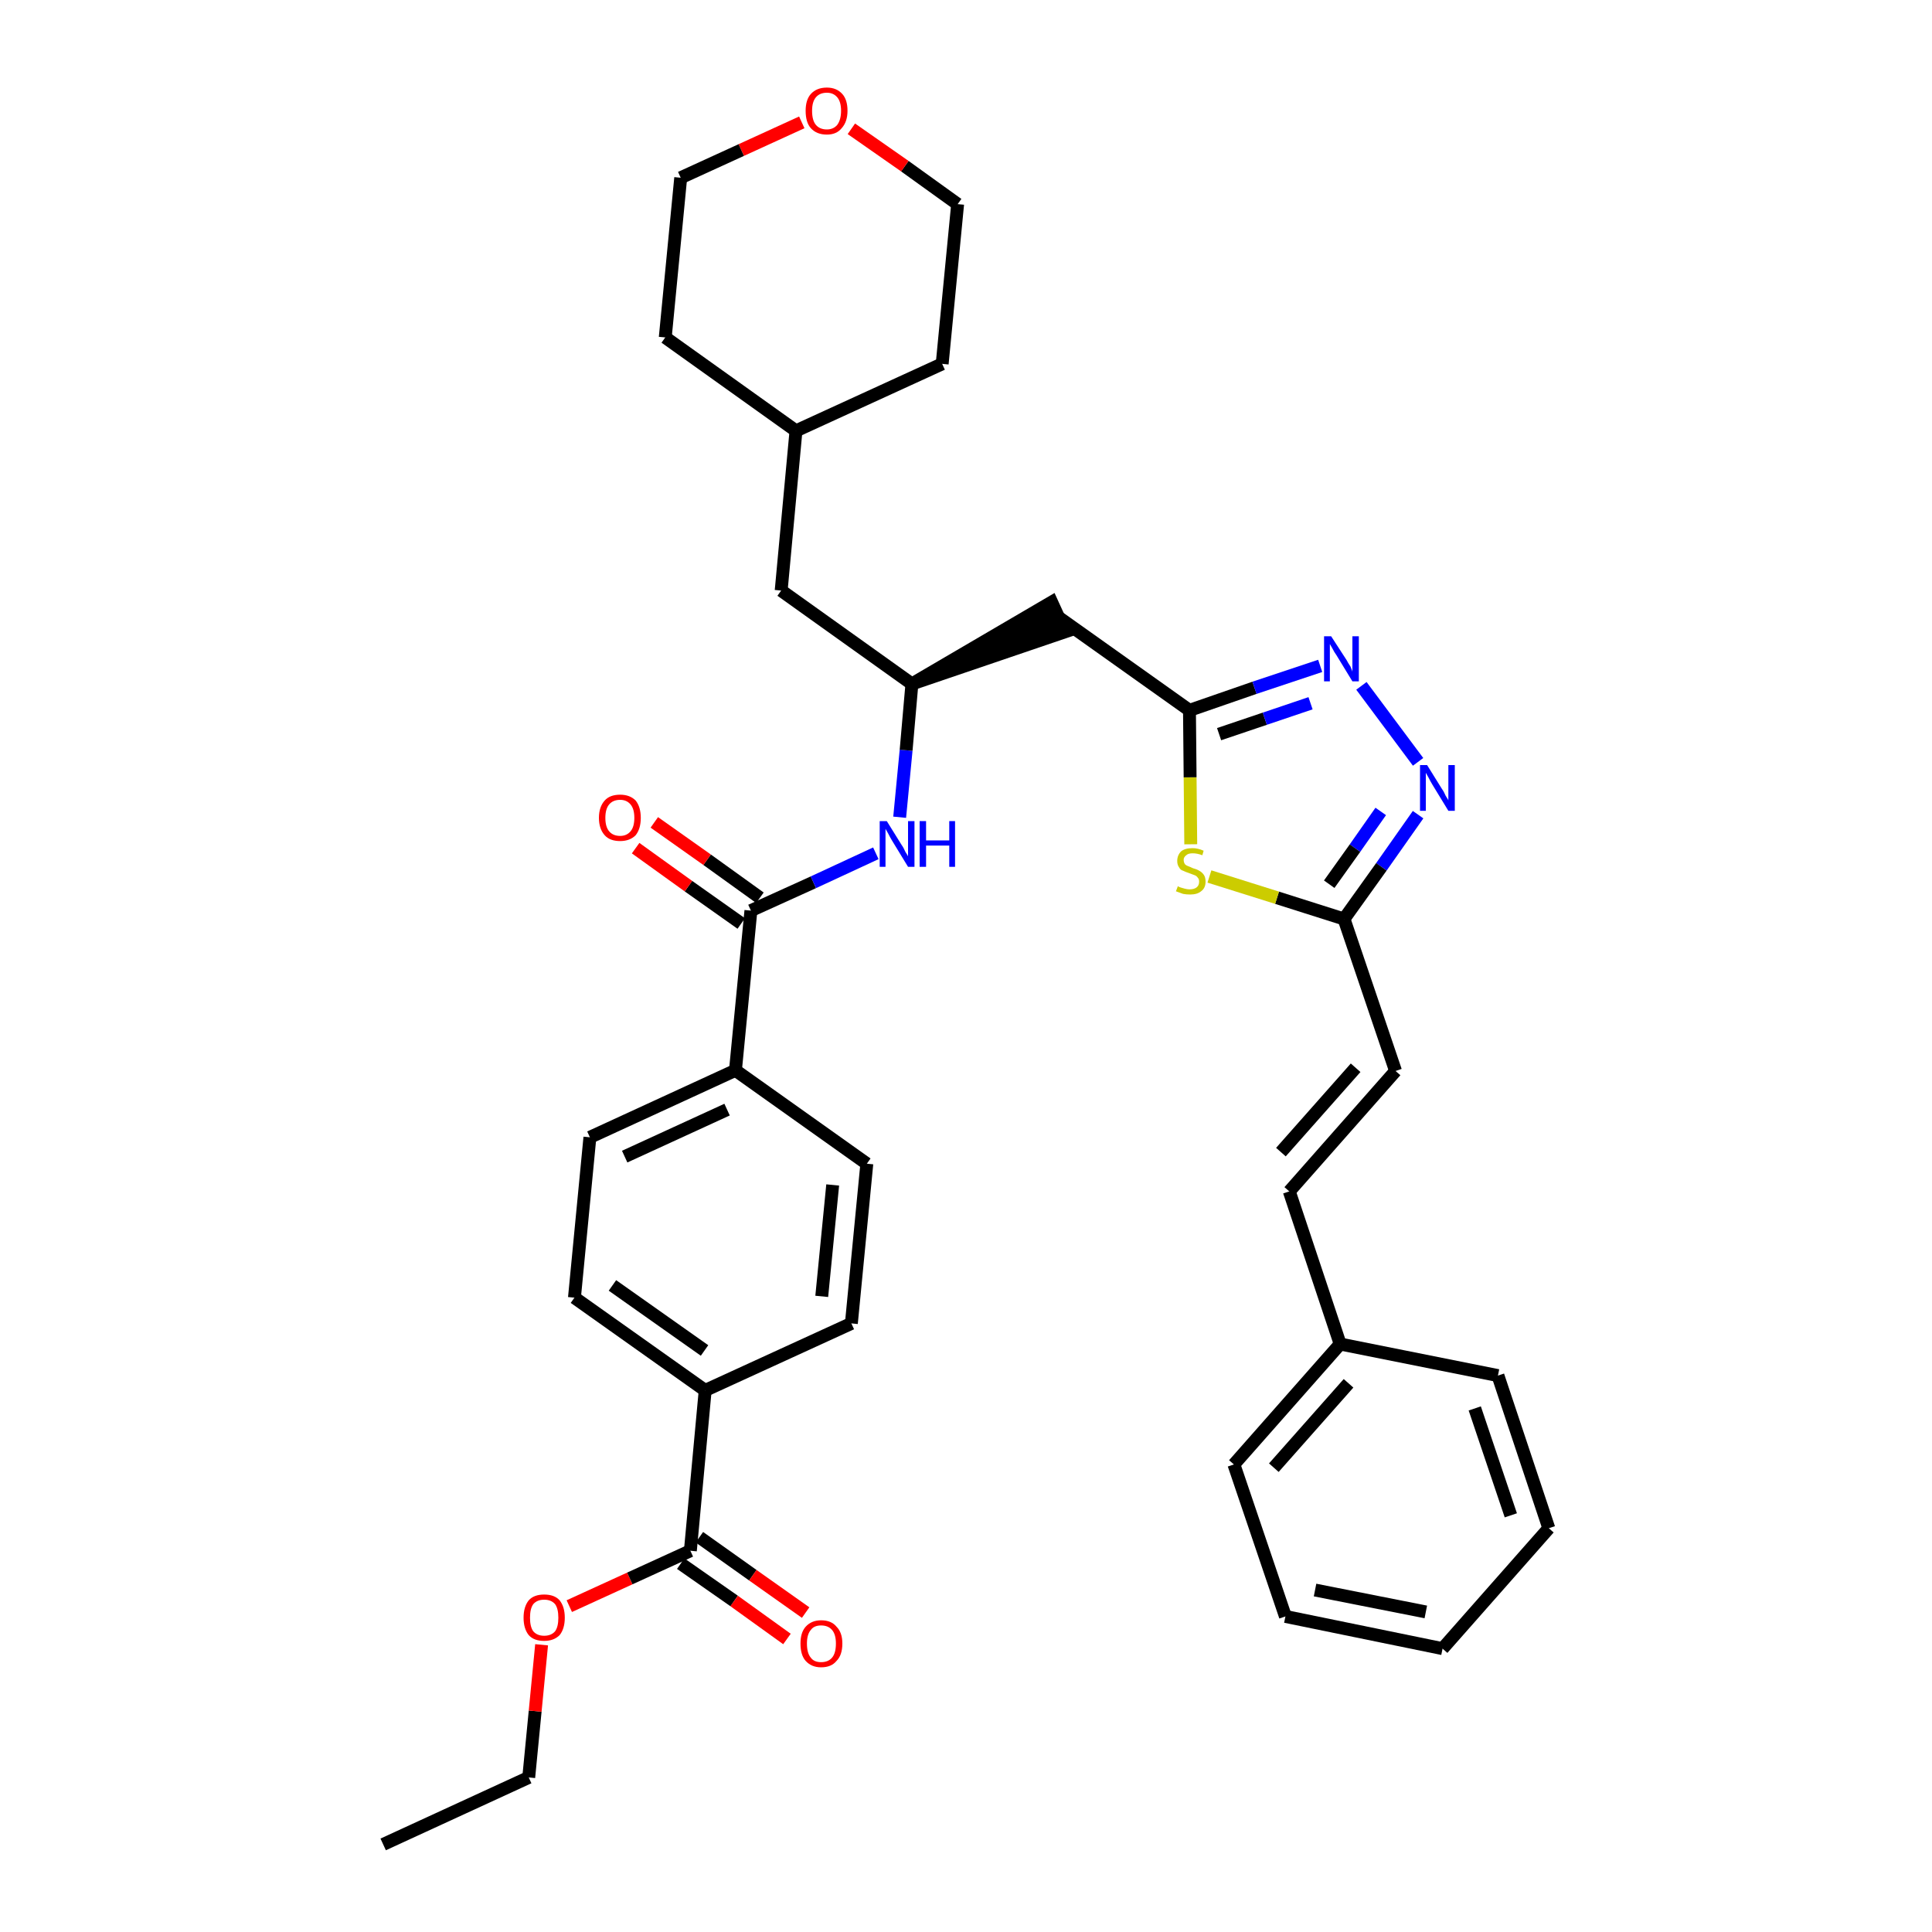 <?xml version='1.0' encoding='iso-8859-1'?>
<svg version='1.1' baseProfile='full'
              xmlns='http://www.w3.org/2000/svg'
                      xmlns:rdkit='http://www.rdkit.org/xml'
                      xmlns:xlink='http://www.w3.org/1999/xlink'
                  xml:space='preserve'
width='300px' height='300px' viewBox='0 0 300 300'>
<!-- END OF HEADER -->
<path class='bond-0 atom-0 atom-1' d='M 59.5,286.4 L 82.1,276.0' style='fill:none;fill-rule:evenodd;stroke:#000000;stroke-width:2.0px;stroke-linecap:butt;stroke-linejoin:miter;stroke-opacity:1' />
<path class='bond-1 atom-1 atom-2' d='M 82.1,276.0 L 83.1,265.7' style='fill:none;fill-rule:evenodd;stroke:#000000;stroke-width:2.0px;stroke-linecap:butt;stroke-linejoin:miter;stroke-opacity:1' />
<path class='bond-1 atom-1 atom-2' d='M 83.1,265.7 L 84.1,255.4' style='fill:none;fill-rule:evenodd;stroke:#FF0000;stroke-width:2.0px;stroke-linecap:butt;stroke-linejoin:miter;stroke-opacity:1' />
<path class='bond-2 atom-2 atom-3' d='M 88.4,249.4 L 97.8,245.1' style='fill:none;fill-rule:evenodd;stroke:#FF0000;stroke-width:2.0px;stroke-linecap:butt;stroke-linejoin:miter;stroke-opacity:1' />
<path class='bond-2 atom-2 atom-3' d='M 97.8,245.1 L 107.2,240.8' style='fill:none;fill-rule:evenodd;stroke:#000000;stroke-width:2.0px;stroke-linecap:butt;stroke-linejoin:miter;stroke-opacity:1' />
<path class='bond-3 atom-3 atom-4' d='M 105.7,242.8 L 114.0,248.6' style='fill:none;fill-rule:evenodd;stroke:#000000;stroke-width:2.0px;stroke-linecap:butt;stroke-linejoin:miter;stroke-opacity:1' />
<path class='bond-3 atom-3 atom-4' d='M 114.0,248.6 L 122.2,254.5' style='fill:none;fill-rule:evenodd;stroke:#FF0000;stroke-width:2.0px;stroke-linecap:butt;stroke-linejoin:miter;stroke-opacity:1' />
<path class='bond-3 atom-3 atom-4' d='M 108.6,238.7 L 116.9,244.6' style='fill:none;fill-rule:evenodd;stroke:#000000;stroke-width:2.0px;stroke-linecap:butt;stroke-linejoin:miter;stroke-opacity:1' />
<path class='bond-3 atom-3 atom-4' d='M 116.9,244.6 L 125.1,250.4' style='fill:none;fill-rule:evenodd;stroke:#FF0000;stroke-width:2.0px;stroke-linecap:butt;stroke-linejoin:miter;stroke-opacity:1' />
<path class='bond-4 atom-3 atom-5' d='M 107.2,240.8 L 109.5,215.9' style='fill:none;fill-rule:evenodd;stroke:#000000;stroke-width:2.0px;stroke-linecap:butt;stroke-linejoin:miter;stroke-opacity:1' />
<path class='bond-5 atom-5 atom-6' d='M 109.5,215.9 L 89.2,201.5' style='fill:none;fill-rule:evenodd;stroke:#000000;stroke-width:2.0px;stroke-linecap:butt;stroke-linejoin:miter;stroke-opacity:1' />
<path class='bond-5 atom-5 atom-6' d='M 109.4,209.7 L 95.1,199.6' style='fill:none;fill-rule:evenodd;stroke:#000000;stroke-width:2.0px;stroke-linecap:butt;stroke-linejoin:miter;stroke-opacity:1' />
<path class='bond-35 atom-35 atom-5' d='M 132.2,205.5 L 109.5,215.9' style='fill:none;fill-rule:evenodd;stroke:#000000;stroke-width:2.0px;stroke-linecap:butt;stroke-linejoin:miter;stroke-opacity:1' />
<path class='bond-6 atom-6 atom-7' d='M 89.2,201.5 L 91.6,176.6' style='fill:none;fill-rule:evenodd;stroke:#000000;stroke-width:2.0px;stroke-linecap:butt;stroke-linejoin:miter;stroke-opacity:1' />
<path class='bond-7 atom-7 atom-8' d='M 91.6,176.6 L 114.2,166.2' style='fill:none;fill-rule:evenodd;stroke:#000000;stroke-width:2.0px;stroke-linecap:butt;stroke-linejoin:miter;stroke-opacity:1' />
<path class='bond-7 atom-7 atom-8' d='M 97.0,179.6 L 112.9,172.3' style='fill:none;fill-rule:evenodd;stroke:#000000;stroke-width:2.0px;stroke-linecap:butt;stroke-linejoin:miter;stroke-opacity:1' />
<path class='bond-8 atom-8 atom-9' d='M 114.2,166.2 L 116.6,141.4' style='fill:none;fill-rule:evenodd;stroke:#000000;stroke-width:2.0px;stroke-linecap:butt;stroke-linejoin:miter;stroke-opacity:1' />
<path class='bond-33 atom-8 atom-34' d='M 114.2,166.2 L 134.6,180.7' style='fill:none;fill-rule:evenodd;stroke:#000000;stroke-width:2.0px;stroke-linecap:butt;stroke-linejoin:miter;stroke-opacity:1' />
<path class='bond-9 atom-9 atom-10' d='M 118.0,139.4 L 109.8,133.5' style='fill:none;fill-rule:evenodd;stroke:#000000;stroke-width:2.0px;stroke-linecap:butt;stroke-linejoin:miter;stroke-opacity:1' />
<path class='bond-9 atom-9 atom-10' d='M 109.8,133.5 L 101.6,127.7' style='fill:none;fill-rule:evenodd;stroke:#FF0000;stroke-width:2.0px;stroke-linecap:butt;stroke-linejoin:miter;stroke-opacity:1' />
<path class='bond-9 atom-9 atom-10' d='M 115.1,143.4 L 106.9,137.6' style='fill:none;fill-rule:evenodd;stroke:#000000;stroke-width:2.0px;stroke-linecap:butt;stroke-linejoin:miter;stroke-opacity:1' />
<path class='bond-9 atom-9 atom-10' d='M 106.9,137.6 L 98.7,131.7' style='fill:none;fill-rule:evenodd;stroke:#FF0000;stroke-width:2.0px;stroke-linecap:butt;stroke-linejoin:miter;stroke-opacity:1' />
<path class='bond-10 atom-9 atom-11' d='M 116.6,141.4 L 126.3,137.0' style='fill:none;fill-rule:evenodd;stroke:#000000;stroke-width:2.0px;stroke-linecap:butt;stroke-linejoin:miter;stroke-opacity:1' />
<path class='bond-10 atom-9 atom-11' d='M 126.3,137.0 L 136.0,132.5' style='fill:none;fill-rule:evenodd;stroke:#0000FF;stroke-width:2.0px;stroke-linecap:butt;stroke-linejoin:miter;stroke-opacity:1' />
<path class='bond-11 atom-11 atom-12' d='M 139.7,126.9 L 140.7,116.5' style='fill:none;fill-rule:evenodd;stroke:#0000FF;stroke-width:2.0px;stroke-linecap:butt;stroke-linejoin:miter;stroke-opacity:1' />
<path class='bond-11 atom-11 atom-12' d='M 140.7,116.5 L 141.6,106.2' style='fill:none;fill-rule:evenodd;stroke:#000000;stroke-width:2.0px;stroke-linecap:butt;stroke-linejoin:miter;stroke-opacity:1' />
<path class='bond-12 atom-12 atom-13' d='M 141.6,106.2 L 165.4,98.1 L 163.3,93.5 Z' style='fill:#000000;fill-rule:evenodd;fill-opacity:1;stroke:#000000;stroke-width:2.0px;stroke-linecap:butt;stroke-linejoin:miter;stroke-opacity:1;' />
<path class='bond-26 atom-12 atom-27' d='M 141.6,106.2 L 121.3,91.7' style='fill:none;fill-rule:evenodd;stroke:#000000;stroke-width:2.0px;stroke-linecap:butt;stroke-linejoin:miter;stroke-opacity:1' />
<path class='bond-13 atom-13 atom-14' d='M 164.3,95.8 L 184.7,110.3' style='fill:none;fill-rule:evenodd;stroke:#000000;stroke-width:2.0px;stroke-linecap:butt;stroke-linejoin:miter;stroke-opacity:1' />
<path class='bond-14 atom-14 atom-15' d='M 184.7,110.3 L 194.8,106.8' style='fill:none;fill-rule:evenodd;stroke:#000000;stroke-width:2.0px;stroke-linecap:butt;stroke-linejoin:miter;stroke-opacity:1' />
<path class='bond-14 atom-14 atom-15' d='M 194.8,106.8 L 205.0,103.4' style='fill:none;fill-rule:evenodd;stroke:#0000FF;stroke-width:2.0px;stroke-linecap:butt;stroke-linejoin:miter;stroke-opacity:1' />
<path class='bond-14 atom-14 atom-15' d='M 189.3,114.0 L 196.4,111.6' style='fill:none;fill-rule:evenodd;stroke:#000000;stroke-width:2.0px;stroke-linecap:butt;stroke-linejoin:miter;stroke-opacity:1' />
<path class='bond-14 atom-14 atom-15' d='M 196.4,111.6 L 203.5,109.2' style='fill:none;fill-rule:evenodd;stroke:#0000FF;stroke-width:2.0px;stroke-linecap:butt;stroke-linejoin:miter;stroke-opacity:1' />
<path class='bond-36 atom-26 atom-14' d='M 184.9,131.1 L 184.8,120.7' style='fill:none;fill-rule:evenodd;stroke:#CCCC00;stroke-width:2.0px;stroke-linecap:butt;stroke-linejoin:miter;stroke-opacity:1' />
<path class='bond-36 atom-26 atom-14' d='M 184.8,120.7 L 184.7,110.3' style='fill:none;fill-rule:evenodd;stroke:#000000;stroke-width:2.0px;stroke-linecap:butt;stroke-linejoin:miter;stroke-opacity:1' />
<path class='bond-15 atom-15 atom-16' d='M 211.4,106.5 L 220.2,118.3' style='fill:none;fill-rule:evenodd;stroke:#0000FF;stroke-width:2.0px;stroke-linecap:butt;stroke-linejoin:miter;stroke-opacity:1' />
<path class='bond-16 atom-16 atom-17' d='M 220.2,126.5 L 214.5,134.6' style='fill:none;fill-rule:evenodd;stroke:#0000FF;stroke-width:2.0px;stroke-linecap:butt;stroke-linejoin:miter;stroke-opacity:1' />
<path class='bond-16 atom-16 atom-17' d='M 214.5,134.6 L 208.7,142.7' style='fill:none;fill-rule:evenodd;stroke:#000000;stroke-width:2.0px;stroke-linecap:butt;stroke-linejoin:miter;stroke-opacity:1' />
<path class='bond-16 atom-16 atom-17' d='M 214.4,126.0 L 210.4,131.7' style='fill:none;fill-rule:evenodd;stroke:#0000FF;stroke-width:2.0px;stroke-linecap:butt;stroke-linejoin:miter;stroke-opacity:1' />
<path class='bond-16 atom-16 atom-17' d='M 210.4,131.7 L 206.4,137.3' style='fill:none;fill-rule:evenodd;stroke:#000000;stroke-width:2.0px;stroke-linecap:butt;stroke-linejoin:miter;stroke-opacity:1' />
<path class='bond-17 atom-17 atom-18' d='M 208.7,142.7 L 216.7,166.3' style='fill:none;fill-rule:evenodd;stroke:#000000;stroke-width:2.0px;stroke-linecap:butt;stroke-linejoin:miter;stroke-opacity:1' />
<path class='bond-25 atom-17 atom-26' d='M 208.7,142.7 L 198.3,139.4' style='fill:none;fill-rule:evenodd;stroke:#000000;stroke-width:2.0px;stroke-linecap:butt;stroke-linejoin:miter;stroke-opacity:1' />
<path class='bond-25 atom-17 atom-26' d='M 198.3,139.4 L 187.8,136.1' style='fill:none;fill-rule:evenodd;stroke:#CCCC00;stroke-width:2.0px;stroke-linecap:butt;stroke-linejoin:miter;stroke-opacity:1' />
<path class='bond-18 atom-18 atom-19' d='M 216.7,166.3 L 200.2,185.0' style='fill:none;fill-rule:evenodd;stroke:#000000;stroke-width:2.0px;stroke-linecap:butt;stroke-linejoin:miter;stroke-opacity:1' />
<path class='bond-18 atom-18 atom-19' d='M 210.5,165.8 L 198.9,178.9' style='fill:none;fill-rule:evenodd;stroke:#000000;stroke-width:2.0px;stroke-linecap:butt;stroke-linejoin:miter;stroke-opacity:1' />
<path class='bond-19 atom-19 atom-20' d='M 200.2,185.0 L 208.1,208.7' style='fill:none;fill-rule:evenodd;stroke:#000000;stroke-width:2.0px;stroke-linecap:butt;stroke-linejoin:miter;stroke-opacity:1' />
<path class='bond-20 atom-20 atom-21' d='M 208.1,208.7 L 191.6,227.4' style='fill:none;fill-rule:evenodd;stroke:#000000;stroke-width:2.0px;stroke-linecap:butt;stroke-linejoin:miter;stroke-opacity:1' />
<path class='bond-20 atom-20 atom-21' d='M 209.4,214.8 L 197.8,227.9' style='fill:none;fill-rule:evenodd;stroke:#000000;stroke-width:2.0px;stroke-linecap:butt;stroke-linejoin:miter;stroke-opacity:1' />
<path class='bond-38 atom-25 atom-20' d='M 232.6,213.6 L 208.1,208.7' style='fill:none;fill-rule:evenodd;stroke:#000000;stroke-width:2.0px;stroke-linecap:butt;stroke-linejoin:miter;stroke-opacity:1' />
<path class='bond-21 atom-21 atom-22' d='M 191.6,227.4 L 199.6,251.0' style='fill:none;fill-rule:evenodd;stroke:#000000;stroke-width:2.0px;stroke-linecap:butt;stroke-linejoin:miter;stroke-opacity:1' />
<path class='bond-22 atom-22 atom-23' d='M 199.6,251.0 L 224.0,256.0' style='fill:none;fill-rule:evenodd;stroke:#000000;stroke-width:2.0px;stroke-linecap:butt;stroke-linejoin:miter;stroke-opacity:1' />
<path class='bond-22 atom-22 atom-23' d='M 204.2,246.9 L 221.4,250.3' style='fill:none;fill-rule:evenodd;stroke:#000000;stroke-width:2.0px;stroke-linecap:butt;stroke-linejoin:miter;stroke-opacity:1' />
<path class='bond-23 atom-23 atom-24' d='M 224.0,256.0 L 240.5,237.3' style='fill:none;fill-rule:evenodd;stroke:#000000;stroke-width:2.0px;stroke-linecap:butt;stroke-linejoin:miter;stroke-opacity:1' />
<path class='bond-24 atom-24 atom-25' d='M 240.5,237.3 L 232.6,213.6' style='fill:none;fill-rule:evenodd;stroke:#000000;stroke-width:2.0px;stroke-linecap:butt;stroke-linejoin:miter;stroke-opacity:1' />
<path class='bond-24 atom-24 atom-25' d='M 234.6,235.3 L 229.0,218.7' style='fill:none;fill-rule:evenodd;stroke:#000000;stroke-width:2.0px;stroke-linecap:butt;stroke-linejoin:miter;stroke-opacity:1' />
<path class='bond-27 atom-27 atom-28' d='M 121.3,91.7 L 123.6,66.9' style='fill:none;fill-rule:evenodd;stroke:#000000;stroke-width:2.0px;stroke-linecap:butt;stroke-linejoin:miter;stroke-opacity:1' />
<path class='bond-28 atom-28 atom-29' d='M 123.6,66.9 L 146.3,56.5' style='fill:none;fill-rule:evenodd;stroke:#000000;stroke-width:2.0px;stroke-linecap:butt;stroke-linejoin:miter;stroke-opacity:1' />
<path class='bond-37 atom-33 atom-28' d='M 103.3,52.4 L 123.6,66.9' style='fill:none;fill-rule:evenodd;stroke:#000000;stroke-width:2.0px;stroke-linecap:butt;stroke-linejoin:miter;stroke-opacity:1' />
<path class='bond-29 atom-29 atom-30' d='M 146.3,56.5 L 148.7,31.7' style='fill:none;fill-rule:evenodd;stroke:#000000;stroke-width:2.0px;stroke-linecap:butt;stroke-linejoin:miter;stroke-opacity:1' />
<path class='bond-30 atom-30 atom-31' d='M 148.7,31.7 L 140.5,25.8' style='fill:none;fill-rule:evenodd;stroke:#000000;stroke-width:2.0px;stroke-linecap:butt;stroke-linejoin:miter;stroke-opacity:1' />
<path class='bond-30 atom-30 atom-31' d='M 140.5,25.8 L 132.2,20.0' style='fill:none;fill-rule:evenodd;stroke:#FF0000;stroke-width:2.0px;stroke-linecap:butt;stroke-linejoin:miter;stroke-opacity:1' />
<path class='bond-31 atom-31 atom-32' d='M 124.5,19.0 L 115.1,23.3' style='fill:none;fill-rule:evenodd;stroke:#FF0000;stroke-width:2.0px;stroke-linecap:butt;stroke-linejoin:miter;stroke-opacity:1' />
<path class='bond-31 atom-31 atom-32' d='M 115.1,23.3 L 105.7,27.6' style='fill:none;fill-rule:evenodd;stroke:#000000;stroke-width:2.0px;stroke-linecap:butt;stroke-linejoin:miter;stroke-opacity:1' />
<path class='bond-32 atom-32 atom-33' d='M 105.7,27.6 L 103.3,52.4' style='fill:none;fill-rule:evenodd;stroke:#000000;stroke-width:2.0px;stroke-linecap:butt;stroke-linejoin:miter;stroke-opacity:1' />
<path class='bond-34 atom-34 atom-35' d='M 134.6,180.7 L 132.2,205.5' style='fill:none;fill-rule:evenodd;stroke:#000000;stroke-width:2.0px;stroke-linecap:butt;stroke-linejoin:miter;stroke-opacity:1' />
<path class='bond-34 atom-34 atom-35' d='M 129.3,184.0 L 127.6,201.3' style='fill:none;fill-rule:evenodd;stroke:#000000;stroke-width:2.0px;stroke-linecap:butt;stroke-linejoin:miter;stroke-opacity:1' />
<path  class='atom-2' d='M 81.3 251.2
Q 81.3 249.5, 82.1 248.5
Q 82.9 247.6, 84.5 247.6
Q 86.1 247.6, 86.9 248.5
Q 87.7 249.5, 87.7 251.2
Q 87.7 252.9, 86.9 253.9
Q 86.0 254.8, 84.5 254.8
Q 82.9 254.8, 82.1 253.9
Q 81.3 252.9, 81.3 251.2
M 84.5 254.0
Q 85.6 254.0, 86.2 253.3
Q 86.7 252.6, 86.7 251.2
Q 86.7 249.8, 86.2 249.1
Q 85.6 248.4, 84.5 248.4
Q 83.4 248.4, 82.8 249.1
Q 82.3 249.8, 82.3 251.2
Q 82.3 252.6, 82.8 253.3
Q 83.4 254.0, 84.5 254.0
' fill='#FF0000'/>
<path  class='atom-4' d='M 124.3 255.2
Q 124.3 253.5, 125.1 252.6
Q 126.0 251.6, 127.5 251.6
Q 129.1 251.6, 129.9 252.6
Q 130.8 253.5, 130.8 255.2
Q 130.8 257.0, 129.9 257.9
Q 129.1 258.9, 127.5 258.9
Q 126.0 258.9, 125.1 257.9
Q 124.3 257.0, 124.3 255.2
M 127.5 258.1
Q 128.6 258.1, 129.2 257.4
Q 129.8 256.7, 129.8 255.2
Q 129.8 253.8, 129.2 253.1
Q 128.6 252.4, 127.5 252.4
Q 126.4 252.4, 125.9 253.1
Q 125.3 253.8, 125.3 255.2
Q 125.3 256.7, 125.9 257.4
Q 126.4 258.1, 127.5 258.1
' fill='#FF0000'/>
<path  class='atom-10' d='M 93.0 127.0
Q 93.0 125.3, 93.9 124.3
Q 94.7 123.4, 96.3 123.4
Q 97.8 123.4, 98.7 124.3
Q 99.5 125.3, 99.5 127.0
Q 99.5 128.7, 98.7 129.7
Q 97.8 130.6, 96.3 130.6
Q 94.7 130.6, 93.9 129.7
Q 93.0 128.7, 93.0 127.0
M 96.3 129.8
Q 97.3 129.8, 97.9 129.1
Q 98.5 128.4, 98.5 127.0
Q 98.5 125.6, 97.9 124.9
Q 97.3 124.2, 96.3 124.2
Q 95.2 124.2, 94.6 124.9
Q 94.0 125.6, 94.0 127.0
Q 94.0 128.4, 94.6 129.1
Q 95.2 129.8, 96.3 129.8
' fill='#FF0000'/>
<path  class='atom-11' d='M 137.7 127.5
L 140.0 131.2
Q 140.3 131.6, 140.6 132.3
Q 141.0 132.9, 141.0 133.0
L 141.0 127.5
L 142.0 127.5
L 142.0 134.6
L 141.0 134.6
L 138.5 130.5
Q 138.2 130.0, 137.9 129.4
Q 137.6 128.9, 137.5 128.7
L 137.5 134.6
L 136.6 134.6
L 136.6 127.5
L 137.7 127.5
' fill='#0000FF'/>
<path  class='atom-11' d='M 142.8 127.5
L 143.8 127.5
L 143.8 130.5
L 147.4 130.5
L 147.4 127.5
L 148.3 127.5
L 148.3 134.6
L 147.4 134.6
L 147.4 131.3
L 143.8 131.3
L 143.8 134.6
L 142.8 134.6
L 142.8 127.5
' fill='#0000FF'/>
<path  class='atom-15' d='M 206.7 98.8
L 209.1 102.5
Q 209.3 102.9, 209.7 103.5
Q 210.0 104.2, 210.0 104.3
L 210.0 98.8
L 211.0 98.8
L 211.0 105.8
L 210.0 105.8
L 207.5 101.7
Q 207.2 101.3, 206.9 100.7
Q 206.6 100.2, 206.5 100.0
L 206.5 105.8
L 205.6 105.8
L 205.6 98.8
L 206.7 98.8
' fill='#0000FF'/>
<path  class='atom-16' d='M 221.6 118.8
L 223.9 122.5
Q 224.2 122.9, 224.5 123.6
Q 224.9 124.2, 224.9 124.3
L 224.9 118.8
L 225.9 118.8
L 225.9 125.9
L 224.9 125.9
L 222.4 121.8
Q 222.1 121.3, 221.8 120.7
Q 221.5 120.2, 221.4 120.0
L 221.4 125.9
L 220.5 125.9
L 220.5 118.8
L 221.6 118.8
' fill='#0000FF'/>
<path  class='atom-26' d='M 182.9 137.6
Q 183.0 137.7, 183.3 137.8
Q 183.7 137.9, 184.0 138.0
Q 184.4 138.1, 184.7 138.1
Q 185.4 138.1, 185.8 137.8
Q 186.2 137.5, 186.2 136.9
Q 186.2 136.5, 186.0 136.3
Q 185.8 136.0, 185.5 135.9
Q 185.2 135.8, 184.7 135.6
Q 184.1 135.4, 183.7 135.2
Q 183.3 135.1, 183.1 134.7
Q 182.8 134.3, 182.8 133.7
Q 182.8 132.8, 183.4 132.2
Q 184.0 131.7, 185.2 131.7
Q 186.0 131.7, 186.9 132.1
L 186.7 132.8
Q 185.9 132.5, 185.2 132.5
Q 184.5 132.5, 184.2 132.8
Q 183.8 133.1, 183.8 133.5
Q 183.8 133.9, 184.0 134.2
Q 184.2 134.4, 184.5 134.5
Q 184.8 134.6, 185.2 134.8
Q 185.9 135.0, 186.2 135.2
Q 186.6 135.4, 186.9 135.8
Q 187.2 136.2, 187.2 136.9
Q 187.2 137.9, 186.5 138.4
Q 185.9 138.9, 184.8 138.9
Q 184.2 138.9, 183.7 138.8
Q 183.2 138.6, 182.6 138.4
L 182.9 137.6
' fill='#CCCC00'/>
<path  class='atom-31' d='M 125.1 17.2
Q 125.1 15.5, 125.9 14.6
Q 126.8 13.6, 128.4 13.6
Q 129.9 13.6, 130.8 14.6
Q 131.6 15.5, 131.6 17.2
Q 131.6 18.9, 130.7 19.9
Q 129.9 20.9, 128.4 20.9
Q 126.8 20.9, 125.9 19.9
Q 125.1 19.0, 125.1 17.2
M 128.4 20.1
Q 129.4 20.1, 130.0 19.4
Q 130.6 18.6, 130.6 17.2
Q 130.6 15.8, 130.0 15.1
Q 129.4 14.4, 128.4 14.4
Q 127.3 14.4, 126.7 15.1
Q 126.1 15.8, 126.1 17.2
Q 126.1 18.7, 126.7 19.4
Q 127.3 20.1, 128.4 20.1
' fill='#FF0000'/>
</svg>
